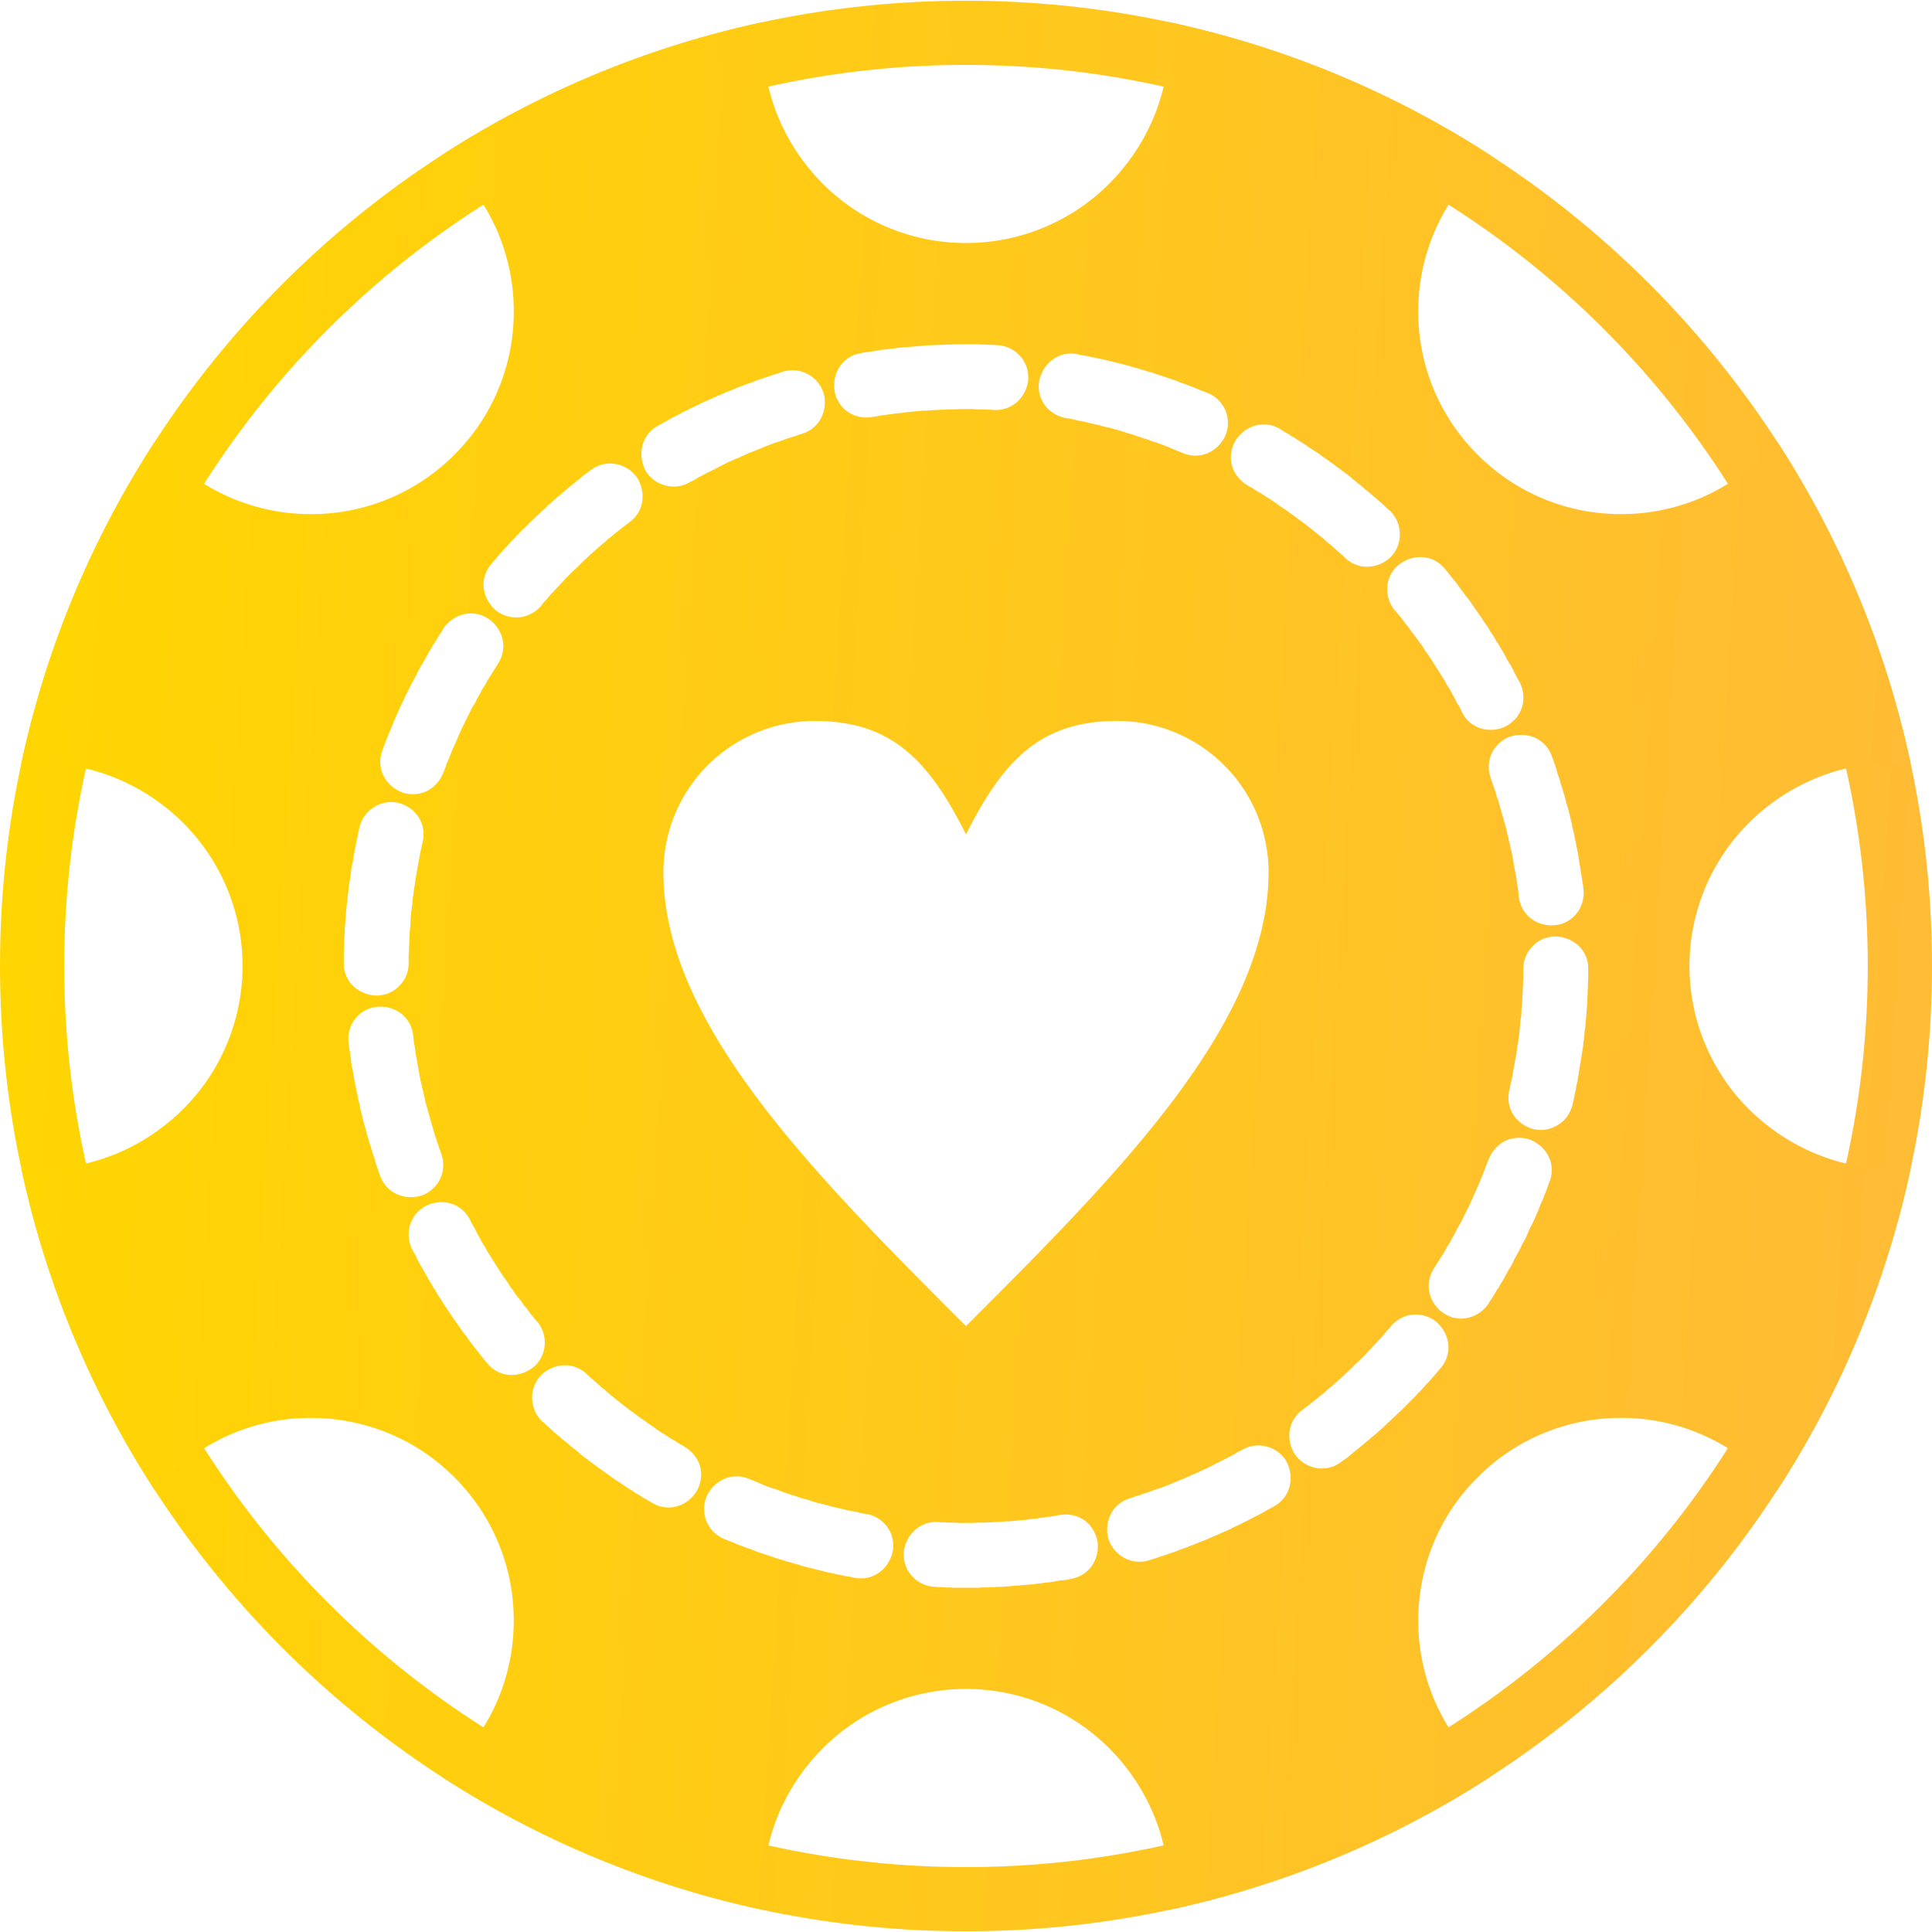 <svg width="90" height="90" fill="none" xmlns="http://www.w3.org/2000/svg"><path fill-rule="evenodd" clip-rule="evenodd" d="M44.993 3.023c23.203 0 42.015 18.798 42.015 41.97 0 23.186-18.812 41.984-42.015 41.984-23.188 0-42.001-18.798-42.001-41.984 0-23.172 18.813-41.97 42.001-41.97zm0-2.99C69.848.034 90 20.172 90 44.994c0 24.836-20.152 44.973-45.007 44.973C20.153 89.966 0 69.83 0 44.993 0 20.17 20.152.033 44.993.033z" fill="url(#paint0_linear_341_260)"/><path fill-rule="evenodd" clip-rule="evenodd" d="M73.986 45.26v.372l-.015.179v.178l-.015.194v.178l-.015.178v.18l-.015.192-.015.179-.014.178-.015.194-.016.178-.014.178-.03.194-.015.178-.015.179-.03.193-.014.179-.03.178-.03.193-.03.179-.03.179-.029.192-.03.18-.03.192-.03.179-.03.178-.044.194-.03.178-.045.178-.029.179-.045.193-.03.134c-.089.372-.297.7-.61.907a1.479 1.479 0 01-1.28.224c-.73-.224-1.25-.937-1.057-1.785l.03-.134.03-.163.045-.164.03-.164.03-.163.029-.164.03-.179.03-.163.03-.164.03-.163.03-.164.014-.163.03-.164.03-.163.015-.165.029-.163.015-.178.015-.164.014-.163.016-.164.029-.163.015-.164v-.164l.015-.164.015-.163.015-.164v-.163l.015-.164v-.163l.015-.164v-.163l.014-.164v-.431c0-.372.135-.744.402-1.012.268-.312.625-.46 1.027-.49.834-.015 1.608.594 1.593 1.516v.12zM45 38.87c1.762-3.523 3.524-5.285 7.047-5.285a7.05 7.05 0 017.048 7.047c0 7.048-7.047 14.096-14.095 21.143-7.048-7.047-14.096-14.095-14.096-21.143a7.05 7.05 0 017.048-7.047c3.524 0 5.286 1.762 7.048 5.285zm27.185 16.177l-.044.104-.06.178-.06.164-.074.178-.06.163-.075.165-.073.178-.06.163-.074.164-.075.178-.074.163-.075.165-.089.163-.075.164-.073.178-.075.164-.09.163-.089.164-.075.164-.089.163-.09.164-.088.163-.075.164-.089.164-.104.163-.09.164-.088.163-.09.164-.105.164-.089.163-.104.148-.09.164-.103.164-.104.149-.075.133a1.586 1.586 0 01-.878.64c-.476.134-.908.03-1.28-.237-.61-.462-.848-1.31-.387-2.039l.075-.119.089-.148.089-.134.09-.149.09-.133.088-.149.075-.15.089-.133.089-.149.075-.148.09-.15.073-.148.075-.148.089-.15.075-.133.074-.15.075-.147.073-.149.075-.149.075-.149.074-.148.06-.149.073-.149.06-.148.075-.164.06-.149.074-.148.059-.15.06-.148.06-.149.058-.148.06-.164.06-.149.059-.149.045-.104a1.6 1.6 0 01.714-.818c.372-.193.76-.207 1.146-.104.79.282 1.295 1.1.968 1.979zm-5.075 8.685l-.075.089-.119.134-.119.148-.12.134-.118.134-.134.134-.12.134-.118.134-.134.134-.119.134-.134.133-.12.12-.133.133-.134.134-.134.134-.133.119-.135.134-.134.12-.133.133-.135.118-.133.135-.134.119-.15.133-.134.12-.148.118-.134.12-.15.118-.133.119-.149.119-.149.119-.148.12-.134.118-.15.12-.148.103-.12.089a1.47 1.47 0 01-1.041.313 1.535 1.535 0 01-1.13-.654c-.418-.64-.358-1.532.326-2.053l.12-.09.133-.104.134-.104.134-.104.134-.104.12-.104.133-.104.134-.105.119-.118.134-.104.12-.105.133-.118.12-.105.133-.118.12-.105.119-.118.118-.105.12-.119.119-.119.118-.118.12-.105.118-.118.12-.12.119-.119.104-.118.12-.12.103-.118.12-.12.103-.118.12-.12.104-.118.104-.134.104-.12.12-.118.058-.09c.254-.282.596-.476.968-.52a1.54 1.54 0 011.102.298c.64.52.847 1.472.238 2.186zm-7.74 6.425l-.104.06-.164.088-.164.09-.148.089-.164.089-.164.075-.164.089-.163.089-.164.074-.164.09-.163.074-.164.074-.163.09-.164.074-.179.074-.164.074-.163.075-.179.074-.164.075-.178.074-.164.06-.179.074-.178.074-.164.06-.179.074-.179.06-.163.059-.178.075-.18.059-.178.06-.178.06-.18.058-.178.06-.178.059-.135.044a1.524 1.524 0 01-1.919-1.07c-.163-.744.193-1.562 1.011-1.814l.15-.045.149-.06.164-.044.148-.06.164-.045.164-.059.149-.059.163-.06.164-.044.149-.06.163-.059.15-.06.163-.074.15-.06.148-.06.163-.059.15-.074.148-.06.149-.074.164-.06.148-.074.15-.074.148-.06.149-.074.149-.074.134-.075.149-.074.149-.075.148-.073.15-.075.133-.075.149-.073.134-.09.15-.075.088-.044a1.46 1.46 0 011.087-.164c.401.09.714.313.937.64.417.714.283 1.68-.52 2.142zm-9.48 3.39l-.12.03-.178.03-.178.015-.18.03-.178.03-.179.029-.193.015-.178.03-.18.015-.178.03-.179.014-.193.015-.178.015-.18.015-.193.014-.178.016-.194.014-.178.015h-.179l-.193.015h-.18l-.192.015h-.18l-.192.015h-1.117l-.193-.015h-.18l-.193-.015h-.178l-.149-.015a1.49 1.49 0 01-.997-.431c-.357-.342-.477-.774-.446-1.22.103-.758.714-1.398 1.577-1.368l.149.015h.164l.164.015h.343l.162.015h.67l.164-.015h.342l.164-.015h.163l.164-.015h.164l.179-.014.163-.016h.164l.163-.015.165-.015.163-.014.164-.015.164-.015.163-.03.164-.015.164-.014.163-.03.164-.015.15-.03.163-.014.164-.03.163-.03.104-.015c.372-.06.76.015 1.072.208.342.223.55.55.655.937.164.818-.313 1.68-1.22 1.829zm-8.29-1.353c-.135.818-.864 1.472-1.772 1.308l-.12-.029-.178-.03-.177-.03-.18-.044-.178-.03-.179-.044-.178-.03-.18-.045-.177-.045-.18-.044-.178-.045-.178-.045-.18-.044-.178-.045-.178-.06-.179-.044-.178-.059-.179-.044-.178-.06-.164-.045-.18-.06-.178-.059-.178-.059-.179-.06-.178-.06-.179-.058-.178-.075-.164-.06-.179-.06-.179-.073-.178-.06-.163-.074-.179-.074-.164-.06-.149-.06a1.565 1.565 0 01-.789-.758 1.513 1.513 0 01.015-1.294c.358-.684 1.146-1.07 1.935-.744l.15.06.148.06.149.059.164.074.148.06.164.06.149.059.164.044.163.06.149.06.164.058.149.045.163.06.164.045.149.06.163.044.164.044.164.045.149.06.163.044.164.045.149.03.164.044.163.045.15.044.163.03.164.045.163.03.15.044.163.03.164.03.164.029.149.045.163.03.104.014c.372.06.7.268.938.565.253.328.342.7.298 1.101zm-9.109-2.796c-.402.729-1.31 1.086-2.114.61l-.104-.06-.148-.089-.164-.09-.15-.103-.163-.09-.149-.103-.148-.09-.164-.104-.15-.104-.148-.104-.15-.09-.162-.103-.15-.12-.148-.103-.149-.105-.149-.104-.149-.104-.149-.119-.148-.104-.15-.12-.148-.103-.149-.12-.134-.118-.148-.12-.15-.118-.148-.12-.134-.118-.149-.119-.134-.119-.149-.119-.134-.119-.149-.133-.134-.12-.133-.134-.12-.089a1.54 1.54 0 01-.476-.981c-.045-.49.134-.907.446-1.22.566-.52 1.444-.61 2.084-.03l.104.104.12.105.133.118.12.105.133.118.12.105.133.104.12.118.133.105.135.104.118.104.135.104.133.104.134.104.135.105.133.104.134.09.134.103.134.104.134.09.134.088.134.105.134.089.134.089.134.105.134.089.134.089.149.09.134.088.133.09.15.074.134.089.133.09.15.074.088.06c.313.192.566.49.685.847.12.402.075.773-.104 1.145zm-9.794-5.89l-.074-.089-.119-.148-.104-.134-.12-.149-.118-.149-.104-.133-.12-.15-.104-.148-.104-.149-.119-.148-.104-.135-.104-.163-.104-.148-.105-.15-.104-.148-.104-.148-.105-.164-.104-.15-.103-.147-.09-.164-.104-.149-.105-.164-.089-.164-.104-.148-.09-.163-.103-.164-.09-.164-.089-.163-.09-.164-.103-.163-.09-.164-.089-.164-.074-.163-.09-.163-.074-.135a1.568 1.568 0 01-.12-1.07c.135-.476.432-.803.849-.997.7-.298 1.563-.089 1.965.684l.06.134.074.134.09.149.073.148.075.149.09.15.073.147.09.149.089.134.075.149.09.149.088.133.09.15.089.133.089.149.09.133.09.15.088.133.09.134.103.134.09.133.09.15.104.133.089.134.089.134.104.119.105.134.089.133.104.134.104.12.09.133.103.134.105.12.104.133.074.074c.239.298.358.654.343 1.042a1.483 1.483 0 01-.477 1.026c-.64.55-1.608.58-2.203-.134zm-4.985-8.73l-.045-.119-.06-.178-.06-.163-.059-.179-.044-.178-.06-.164-.06-.178-.044-.18-.06-.162-.044-.179-.06-.178-.044-.179-.045-.178-.06-.179-.045-.178-.044-.179-.045-.178-.044-.179-.03-.178-.044-.179-.045-.193-.03-.178-.045-.179-.03-.178-.045-.194-.029-.178-.03-.179-.03-.193-.044-.179-.03-.192-.014-.18-.03-.178-.03-.193-.03-.178-.015-.15a1.56 1.56 0 01.253-1.055c.283-.402.685-.61 1.131-.64.774-.044 1.503.447 1.622 1.31l.016.147.014.165.03.163.03.164.015.163.03.164.03.163.03.164.029.163.03.18.03.163.03.163.029.164.044.163.03.164.045.149.03.163.044.164.03.163.045.164.045.15.044.163.045.163.044.164.045.148.045.164.045.149.044.164.045.148.06.163.044.15.06.162.044.15.06.148.03.105c.133.356.119.743-.016 1.085a1.544 1.544 0 01-.804.818c-.788.298-1.71-.015-2.023-.877zM16.015 44.74v-.372l.015-.178v-.372l.015-.178.015-.18v-.178l.014-.193.015-.178.015-.179.015-.193.015-.179.015-.178.03-.193.014-.179.016-.178.029-.193.015-.179.03-.179.03-.193.03-.178.014-.194.03-.178.045-.178.03-.194.03-.179.028-.178.046-.193.03-.179.044-.178.03-.179.045-.193.029-.149c.09-.356.298-.683.61-.892a1.478 1.478 0 011.28-.223c.73.223 1.25.937 1.057 1.785l-.03.134-.03.163-.044.164-.03.163-.03.164-.03.163-.03.164-.029.178-.03.164-.03.164-.029.163-.015.164-.03.163-.03.164-.014.163-.03.164-.015.179-.015.163-.015.164-.03.163-.015.164-.015.163v.165l-.014.162-.015.165-.015.163v.164l-.015.163v.164l-.015.163v.164l-.015.163v.432c0 .372-.134.743-.402 1.011-.267.313-.625.462-1.027.491-.833.015-1.607-.595-1.592-1.517v-.119zm1.801-9.786l.03-.104.074-.178.06-.164.074-.179.06-.163.074-.164.075-.178.058-.164.075-.163.074-.179.075-.164.074-.163.075-.164.089-.178.075-.164.074-.163.089-.164.075-.163.089-.164.09-.164.089-.163.074-.164.09-.163.09-.164.103-.164.09-.163.089-.164.089-.163.104-.164.09-.164.103-.149.09-.163.104-.164.104-.148.074-.134c.209-.312.521-.535.879-.64.476-.133.908-.03 1.28.238.61.461.848 1.31.386 2.038l-.074.119-.09.149-.088.134-.09.148-.089.134-.09.149-.074.148-.09.134-.089.15-.074.148-.089.148-.075.149-.074.15-.09.133-.074.148-.074.149-.074.149-.075.149-.075.148-.074.15-.074.148-.06.149-.074.148-.06.149-.074.163-.06.15-.074.148-.06.149-.059.149-.06.148-.059.149-.075.163-.044.149-.06.149-.045.104a1.59 1.59 0 01-.714.818c-.372.193-.76.208-1.146.104-.789-.283-1.295-1.1-.967-1.978zm5.075-8.686l.074-.089.12-.133.118-.149.12-.134.119-.134.134-.134.119-.134.12-.134.133-.133.119-.134.134-.134.119-.133.134-.12.134-.134.134-.134.134-.119.134-.133.134-.12.134-.133.134-.12.133-.133.134-.119.15-.133.133-.12.149-.118.134-.12.149-.119.134-.119.148-.119.15-.119.148-.118.134-.12.149-.118.148-.105.12-.09a1.47 1.47 0 011.042-.31c.49.043.878.296 1.131.653.402.64.357 1.532-.328 2.052l-.118.09-.135.104-.134.104-.133.104-.135.104-.118.105-.135.104-.133.103-.12.12-.134.104-.119.103-.133.12-.12.104-.134.119-.119.104-.119.119-.119.104-.118.119-.12.119-.12.119-.118.104-.12.12-.118.118-.12.12-.103.118-.12.119-.104.119-.119.119-.104.119-.12.119-.103.12-.104.133-.12.119-.103.119-.06.09a1.56 1.56 0 01-.968.52 1.54 1.54 0 01-1.101-.298c-.64-.52-.849-1.472-.238-2.186zm7.74-6.424l.104-.06.163-.088.164-.09.149-.089.164-.09.164-.074.163-.089.164-.09.163-.074.164-.09.164-.073.164-.075.164-.089.163-.074.178-.075.165-.074.163-.074.179-.074.163-.075.179-.074.164-.06.178-.074.164-.075.178-.06.18-.074.178-.06.164-.058.178-.075.179-.06.178-.059.179-.06.178-.059.179-.06.179-.059.134-.044c.357-.104.743-.09 1.086.074.447.208.715.565.834.997.164.743-.194 1.56-1.012 1.814l-.15.045-.148.06-.164.044-.163.059-.15.045-.163.06-.149.059-.163.044-.164.06-.15.06-.163.059-.148.06-.164.074-.15.06-.148.059-.164.06-.148.073-.15.06-.148.074-.164.06-.15.074-.148.06-.148.074-.15.075-.148.073-.134.075-.149.075-.149.073-.149.075-.148.075-.135.074-.149.074-.133.09-.149.074-.09.044a1.462 1.462 0 01-1.086.164 1.502 1.502 0 01-.938-.64c-.417-.713-.282-1.68.522-2.14zm9.48-3.391l.12-.03.178-.029.179-.015.178-.03.179-.03.178-.03.194-.015.179-.029.178-.015.178-.03.179-.015.194-.015.179-.014.178-.015.193-.015.18-.015.193-.015.178-.015h.179l.193-.014h.178l.194-.015h.179l.193-.015h1.117l.193.015h.178l.194.015h.179l.149.014c.371.015.729.164.997.431.357.343.476.773.446 1.22-.104.759-.714 1.398-1.578 1.368l-.149-.015h-.163l-.164-.014H45.5l-.164-.016h-.67l-.163.016h-.343l-.164.014h-.164l-.164.015h-.163l-.18.015-.163.015h-.163l-.164.015-.164.015-.164.015-.164.014-.163.015-.164.03-.164.015-.163.015-.164.03-.164.014-.149.03-.163.015-.164.03-.164.03-.104.014a1.577 1.577 0 01-1.071-.208 1.499 1.499 0 01-.655-.937c-.164-.818.297-1.68 1.22-1.83zm8.29 1.353c.134-.818.863-1.472 1.77-1.309l.12.03.18.03.178.03.178.044.179.03.178.045.18.03.178.044.178.044.179.045.178.045.179.044.178.045.18.045.178.06.178.044.179.06.179.044.178.06.164.044.178.06.179.06.179.059.178.06.179.059.178.06.18.074.162.059.18.06.178.074.164.06.178.074.18.074.163.06.149.059c.342.148.624.416.788.759.194.446.179.892-.015 1.293-.357.684-1.146 1.071-1.934.744l-.15-.06-.148-.059-.149-.06-.163-.074-.15-.06-.163-.059-.15-.06-.163-.059-.163-.044-.15-.06-.163-.06-.164-.044-.148-.06-.165-.044-.148-.06-.164-.044-.163-.044-.164-.06-.149-.045-.164-.045-.164-.044-.148-.045-.164-.03-.164-.044-.149-.044-.163-.03-.164-.045-.164-.03-.148-.044-.165-.03-.163-.03-.164-.045-.148-.029-.164-.03-.104-.014a1.586 1.586 0 01-.938-.566 1.468 1.468 0 01-.297-1.1zm9.109 2.796c.402-.729 1.31-1.085 2.113-.624l.105.074.148.09.163.088.15.105.163.09.15.103.148.09.164.104.149.104.149.104.148.089.164.104.149.12.149.103.149.104.149.104.148.105.15.118.148.105.149.118.148.105.15.118.134.12.148.118.149.12.148.118.135.12.149.118.134.12.148.118.134.12.15.133.133.119.134.134.12.089c.267.253.446.61.475.982a1.49 1.49 0 01-.446 1.22c-.566.52-1.444.609-2.084.03l-.104-.105-.12-.104-.133-.12-.119-.103-.134-.12-.12-.103-.133-.104-.12-.12-.133-.103-.134-.104-.12-.105-.133-.104-.134-.104-.134-.104-.134-.104-.133-.104-.135-.09-.133-.104-.134-.104-.135-.089-.133-.104-.134-.09-.134-.088-.134-.09-.134-.104-.134-.089-.134-.09-.149-.088-.134-.09-.134-.09-.149-.074-.134-.089-.133-.089-.149-.074-.09-.06a1.61 1.61 0 01-.684-.847 1.53 1.53 0 01.104-1.146zm9.793 5.89l.075.089.119.15.104.133.119.148.119.134.104.149.105.149.118.148.104.15.12.148.104.134.104.163.104.15.104.147.105.15.104.148.104.163.104.15.105.148.089.164.104.148.104.164.089.163.104.15.09.163.104.164.09.163.089.164.089.163.104.164.09.164.074.163.089.164.089.163.075.134c.163.328.208.714.119 1.07a1.508 1.508 0 01-.849.997c-.699.298-1.562.09-1.964-.683l-.06-.135-.074-.148-.09-.134-.074-.149-.074-.148-.09-.15-.074-.148-.09-.149-.088-.134-.076-.148-.088-.149-.09-.134-.09-.148-.088-.134-.09-.15-.089-.133-.089-.149-.09-.134-.089-.133-.104-.134-.089-.149-.09-.134-.104-.134-.089-.134-.104-.134-.09-.118-.103-.134-.09-.134-.104-.134-.104-.134-.09-.119-.104-.134-.103-.118-.105-.134-.074-.075a1.546 1.546 0 01-.343-1.04c.015-.417.193-.76.476-1.027.64-.55 1.608-.58 2.203.134zm4.986 8.73l.045.118.06.18.059.163.06.178.044.178.06.164.059.179.044.178.06.164.045.179.06.178.044.178.045.179.059.179.045.178.044.178.045.178.044.179.03.178.045.179.045.193.03.179.044.178.03.179.045.193.03.178.03.179.029.193.03.179.03.178.03.194.03.178.029.193.03.18.014.147a1.56 1.56 0 01-.253 1.056c-.282.402-.684.61-1.13.64-.774.044-1.504-.446-1.623-1.309l-.014-.149-.016-.163-.03-.164-.03-.163-.014-.164-.03-.163-.03-.164-.03-.164-.03-.178-.03-.164-.029-.163-.03-.164-.03-.163-.044-.164-.03-.163-.044-.15-.03-.163-.045-.164-.03-.164-.044-.163-.044-.164-.046-.148-.044-.164-.045-.163-.044-.15-.045-.163-.044-.148-.045-.164-.06-.148-.044-.164-.045-.149-.06-.164-.044-.148-.06-.149-.03-.104a1.515 1.515 0 01.015-1.086c.164-.386.446-.654.803-.818.79-.297 1.712.015 2.025.878zm9.183 16.448a9.416 9.416 0 010-13.34c1.727-1.71 4.078-2.781 6.683-2.781h.848a44.759 44.759 0 00-6.206-14.961l-.596.595a9.414 9.414 0 01-6.682 2.766 9.386 9.386 0 01-6.683-2.767 9.373 9.373 0 01-2.768-6.677 9.4 9.4 0 012.768-6.678l.596-.594A44.836 44.836 0 0054.459 1.03v.848c0 2.602-1.072 4.952-2.784 6.677a9.43 9.43 0 01-6.682 2.766 9.423 9.423 0 01-6.668-2.766c-1.712-1.725-2.783-4.075-2.783-6.677V1.03A44.838 44.838 0 0020.57 7.233l.596.594a9.4 9.4 0 012.767 6.678 9.374 9.374 0 01-2.767 6.678 9.39 9.39 0 01-6.683 2.766A9.41 9.41 0 017.8 21.182l-.596-.594A44.774 44.774 0 00.997 35.549h.849c2.604 0 4.956 1.071 6.683 2.78a9.416 9.416 0 010 13.34c-1.727 1.712-4.079 2.783-6.683 2.783H.997a44.769 44.769 0 006.207 14.96l.596-.594a9.41 9.41 0 016.682-2.766c2.426 0 4.852.922 6.683 2.766a9.374 9.374 0 012.767 6.678 9.4 9.4 0 01-2.767 6.678l-.596.594a44.836 44.836 0 0014.973 6.202v-.848c0-2.603 1.071-4.952 2.783-6.677a9.424 9.424 0 016.668-2.767 9.43 9.43 0 016.682 2.767c1.712 1.725 2.784 4.075 2.784 6.677v.848a44.833 44.833 0 0014.972-6.202l-.595-.594a9.4 9.4 0 01-2.768-6.678c0-2.424.923-4.848 2.768-6.678a9.386 9.386 0 016.683-2.766 9.41 9.41 0 016.682 2.766l.596.595a44.753 44.753 0 006.206-14.961h-.848c-2.605 0-4.956-1.071-6.683-2.782z" fill="url(#paint1_linear_341_260)"/><defs><linearGradient id="paint0_linear_341_260" x1="0" y1=".034" x2="95.252" y2="5.992" gradientUnits="userSpaceOnUse"><stop stop-color="#FFD600"/><stop offset="1" stop-color="#FFBB36"/></linearGradient><linearGradient id="paint1_linear_341_260" x1=".997" y1="1.031" x2="94.139" y2="6.856" gradientUnits="userSpaceOnUse"><stop stop-color="#FFD600"/><stop offset="1" stop-color="#FFBB36"/></linearGradient></defs></svg>